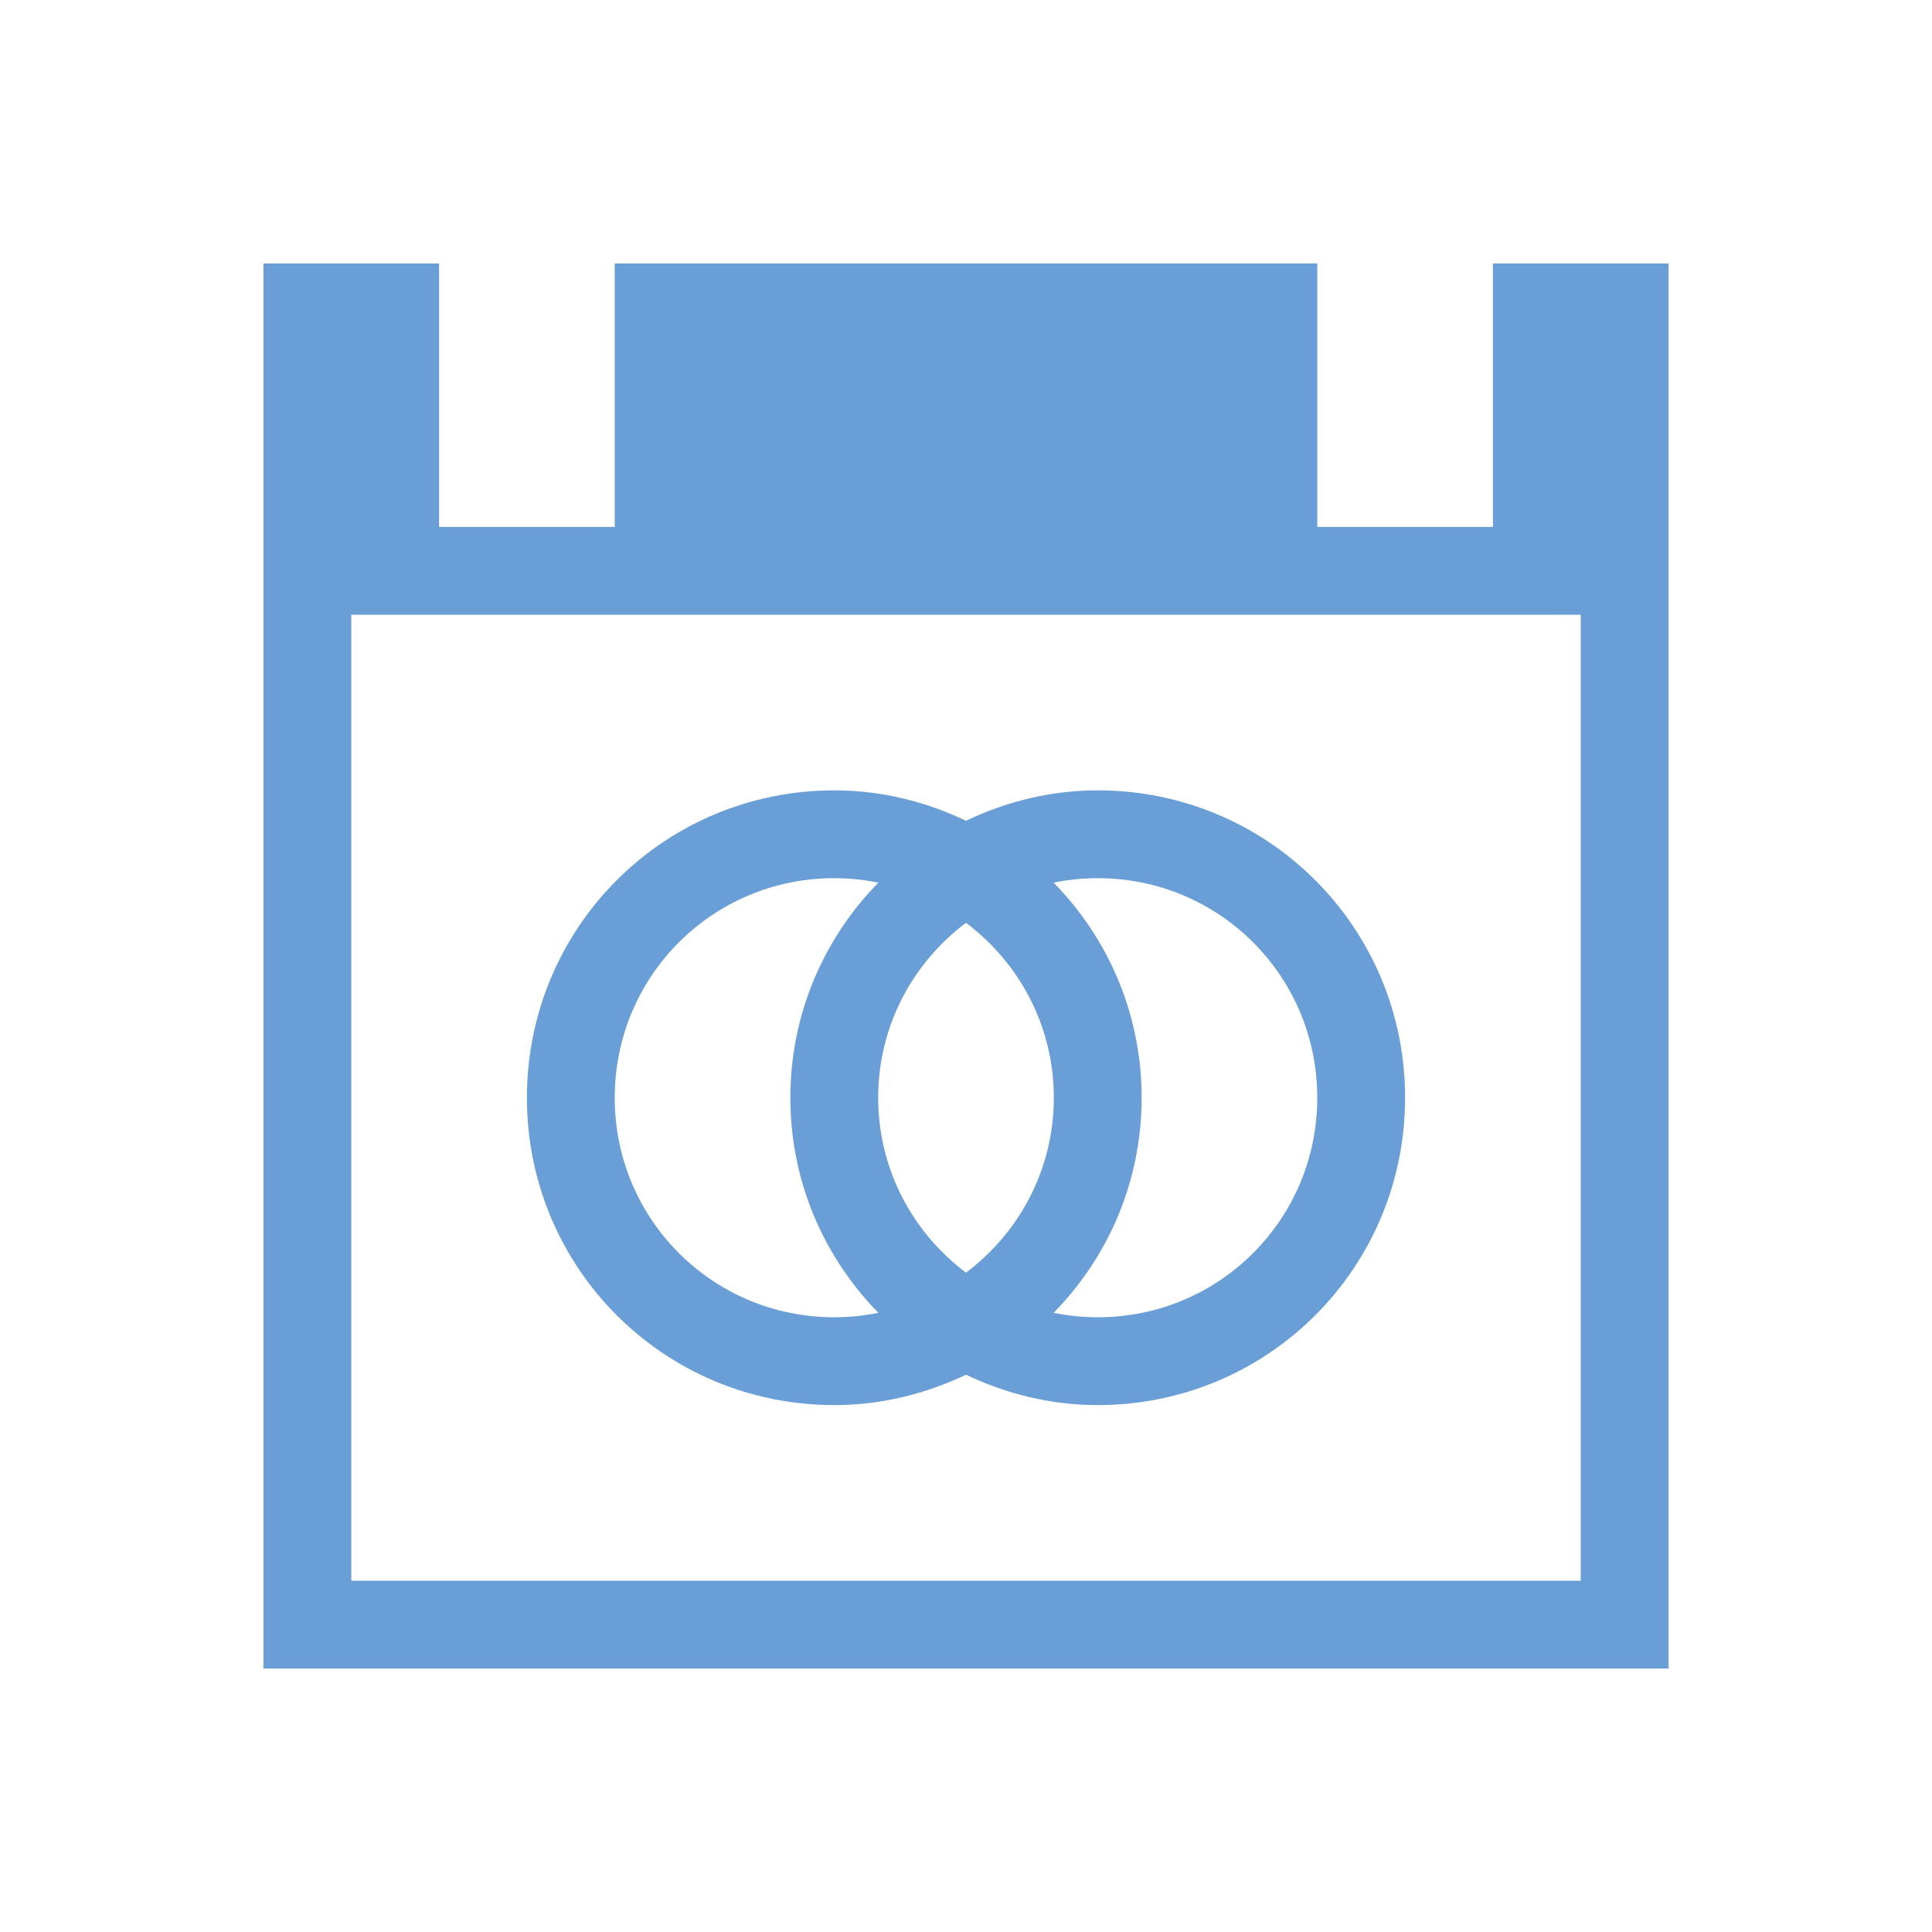 <?xml version="1.0" encoding="UTF-8" standalone="no"?>
<!-- Created with Inkscape (http://www.inkscape.org/) -->

<svg
   xmlns:dc="http://purl.org/dc/elements/1.1/"
   xmlns:cc="http://creativecommons.org/ns#"
   xmlns:rdf="http://www.w3.org/1999/02/22-rdf-syntax-ns#"
   xmlns:svg="http://www.w3.org/2000/svg"
   xmlns="http://www.w3.org/2000/svg"
   xmlns:sodipodi="http://sodipodi.sourceforge.net/DTD/sodipodi-0.dtd"
   xmlns:inkscape="http://www.inkscape.org/namespaces/inkscape"
   width="22"
   height="22"
   id="svg3049"
   version="1.1"
   inkscape:version="0.48+devel r"
   sodipodi:docname="view-calendar-wedding-anniversary.svg"
   inkscape:export-filename="/home/uri/.kde/share/icons/NITRUX-KDE/16x16/actions/view-right-new.png"
   inkscape:export-xdpi="30"
   inkscape:export-ydpi="30">
  <defs
     id="defs3051" />
  <sodipodi:namedview
     id="base"
     pagecolor="#ffffff"
     bordercolor="#666666"
     borderopacity="1.0"
     inkscape:pageopacity="0.0"
     inkscape:pageshadow="2"
     inkscape:zoom="32"
     inkscape:cx="9.506715"
     inkscape:cy="10.839758"
     inkscape:document-units="px"
     inkscape:current-layer="layer1"
     showgrid="true"
     fit-margin-top="0"
     fit-margin-left="0"
     fit-margin-right="0"
     fit-margin-bottom="0"
     inkscape:window-width="1366"
     inkscape:window-height="669"
     inkscape:window-x="-4"
     inkscape:window-y="25"
     inkscape:window-maximized="1"
     inkscape:showpageshadow="false"
     borderlayer="true">
    <sodipodi:guide
       position="2,20"
       orientation="18,0"
       id="guide4067" />
    <sodipodi:guide
       position="2,2"
       orientation="0,18"
       id="guide4069" />
    <sodipodi:guide
       position="20,2"
       orientation="-18,0"
       id="guide4071" />
    <sodipodi:guide
       position="20,20"
       orientation="0,-18"
       id="guide4073" />
    <sodipodi:guide
       position="3,19"
       orientation="16,0"
       id="guide4077" />
    <sodipodi:guide
       position="3,3"
       orientation="0,16"
       id="guide4079" />
    <sodipodi:guide
       position="19,3"
       orientation="-16,0"
       id="guide4081" />
    <sodipodi:guide
       position="19,19"
       orientation="0,-16"
       id="guide4083" />
    <inkscape:grid
       type="xygrid"
       id="grid4085" />
  </sodipodi:namedview>
  <g
     inkscape:label="Capa 1"
     inkscape:groupmode="layer"
     id="layer1"
     transform="translate(-421.714,-525.791)">
    <path
       style="fill:#6A9ED7;fill-opacity:1;stroke:none"
       d="M 3 3 L 3 19 L 19 19 L 19 3 L 17 3 L 17 6 L 15 6 L 15 3 L 7 3 L 7 6 L 5 6 L 5 3 L 3 3 z M 4 7 L 18 7 L 18 18 L 4 18 L 4 7 z M 9.5 9 C 7.561 9 6 10.561 6 12.5 C 6 14.439 7.561 16 9.5 16 C 10.04 16 10.544 15.871 11 15.654 C 11.456 15.871 11.96 16 12.5 16 C 14.439 16 16 14.439 16 12.5 C 16 10.561 14.439 9 12.5 9 C 11.96 9 11.456 9.129 11 9.346 C 10.544 9.129 10.04 9 9.5 9 z M 9.5 10 C 9.672 10 9.84 10.018 10.002 10.051 C 9.384 10.681 9 11.543 9 12.5 C 9 13.457 9.384 14.319 10.002 14.949 C 9.84 14.982 9.672 15 9.5 15 C 8.115 15 7 13.885 7 12.5 C 7 11.115 8.115 10 9.5 10 z M 12.5 10 C 13.885 10 15 11.115 15 12.5 C 15 13.885 13.885 15 12.5 15 C 12.328 15 12.16 14.982 11.998 14.949 C 12.616 14.319 13 13.457 13 12.5 C 13 11.543 12.616 10.681 11.998 10.051 C 12.16 10.018 12.328 10 12.5 10 z M 11 10.508 C 11.605 10.963 12 11.681 12 12.5 C 12 13.319 11.605 14.037 11 14.492 C 10.395 14.037 10 13.319 10 12.5 C 10 11.681 10.395 10.963 11 10.508 z "
       transform="translate(421.714,525.791)"
       id="path4159" />
  </g>
</svg>

